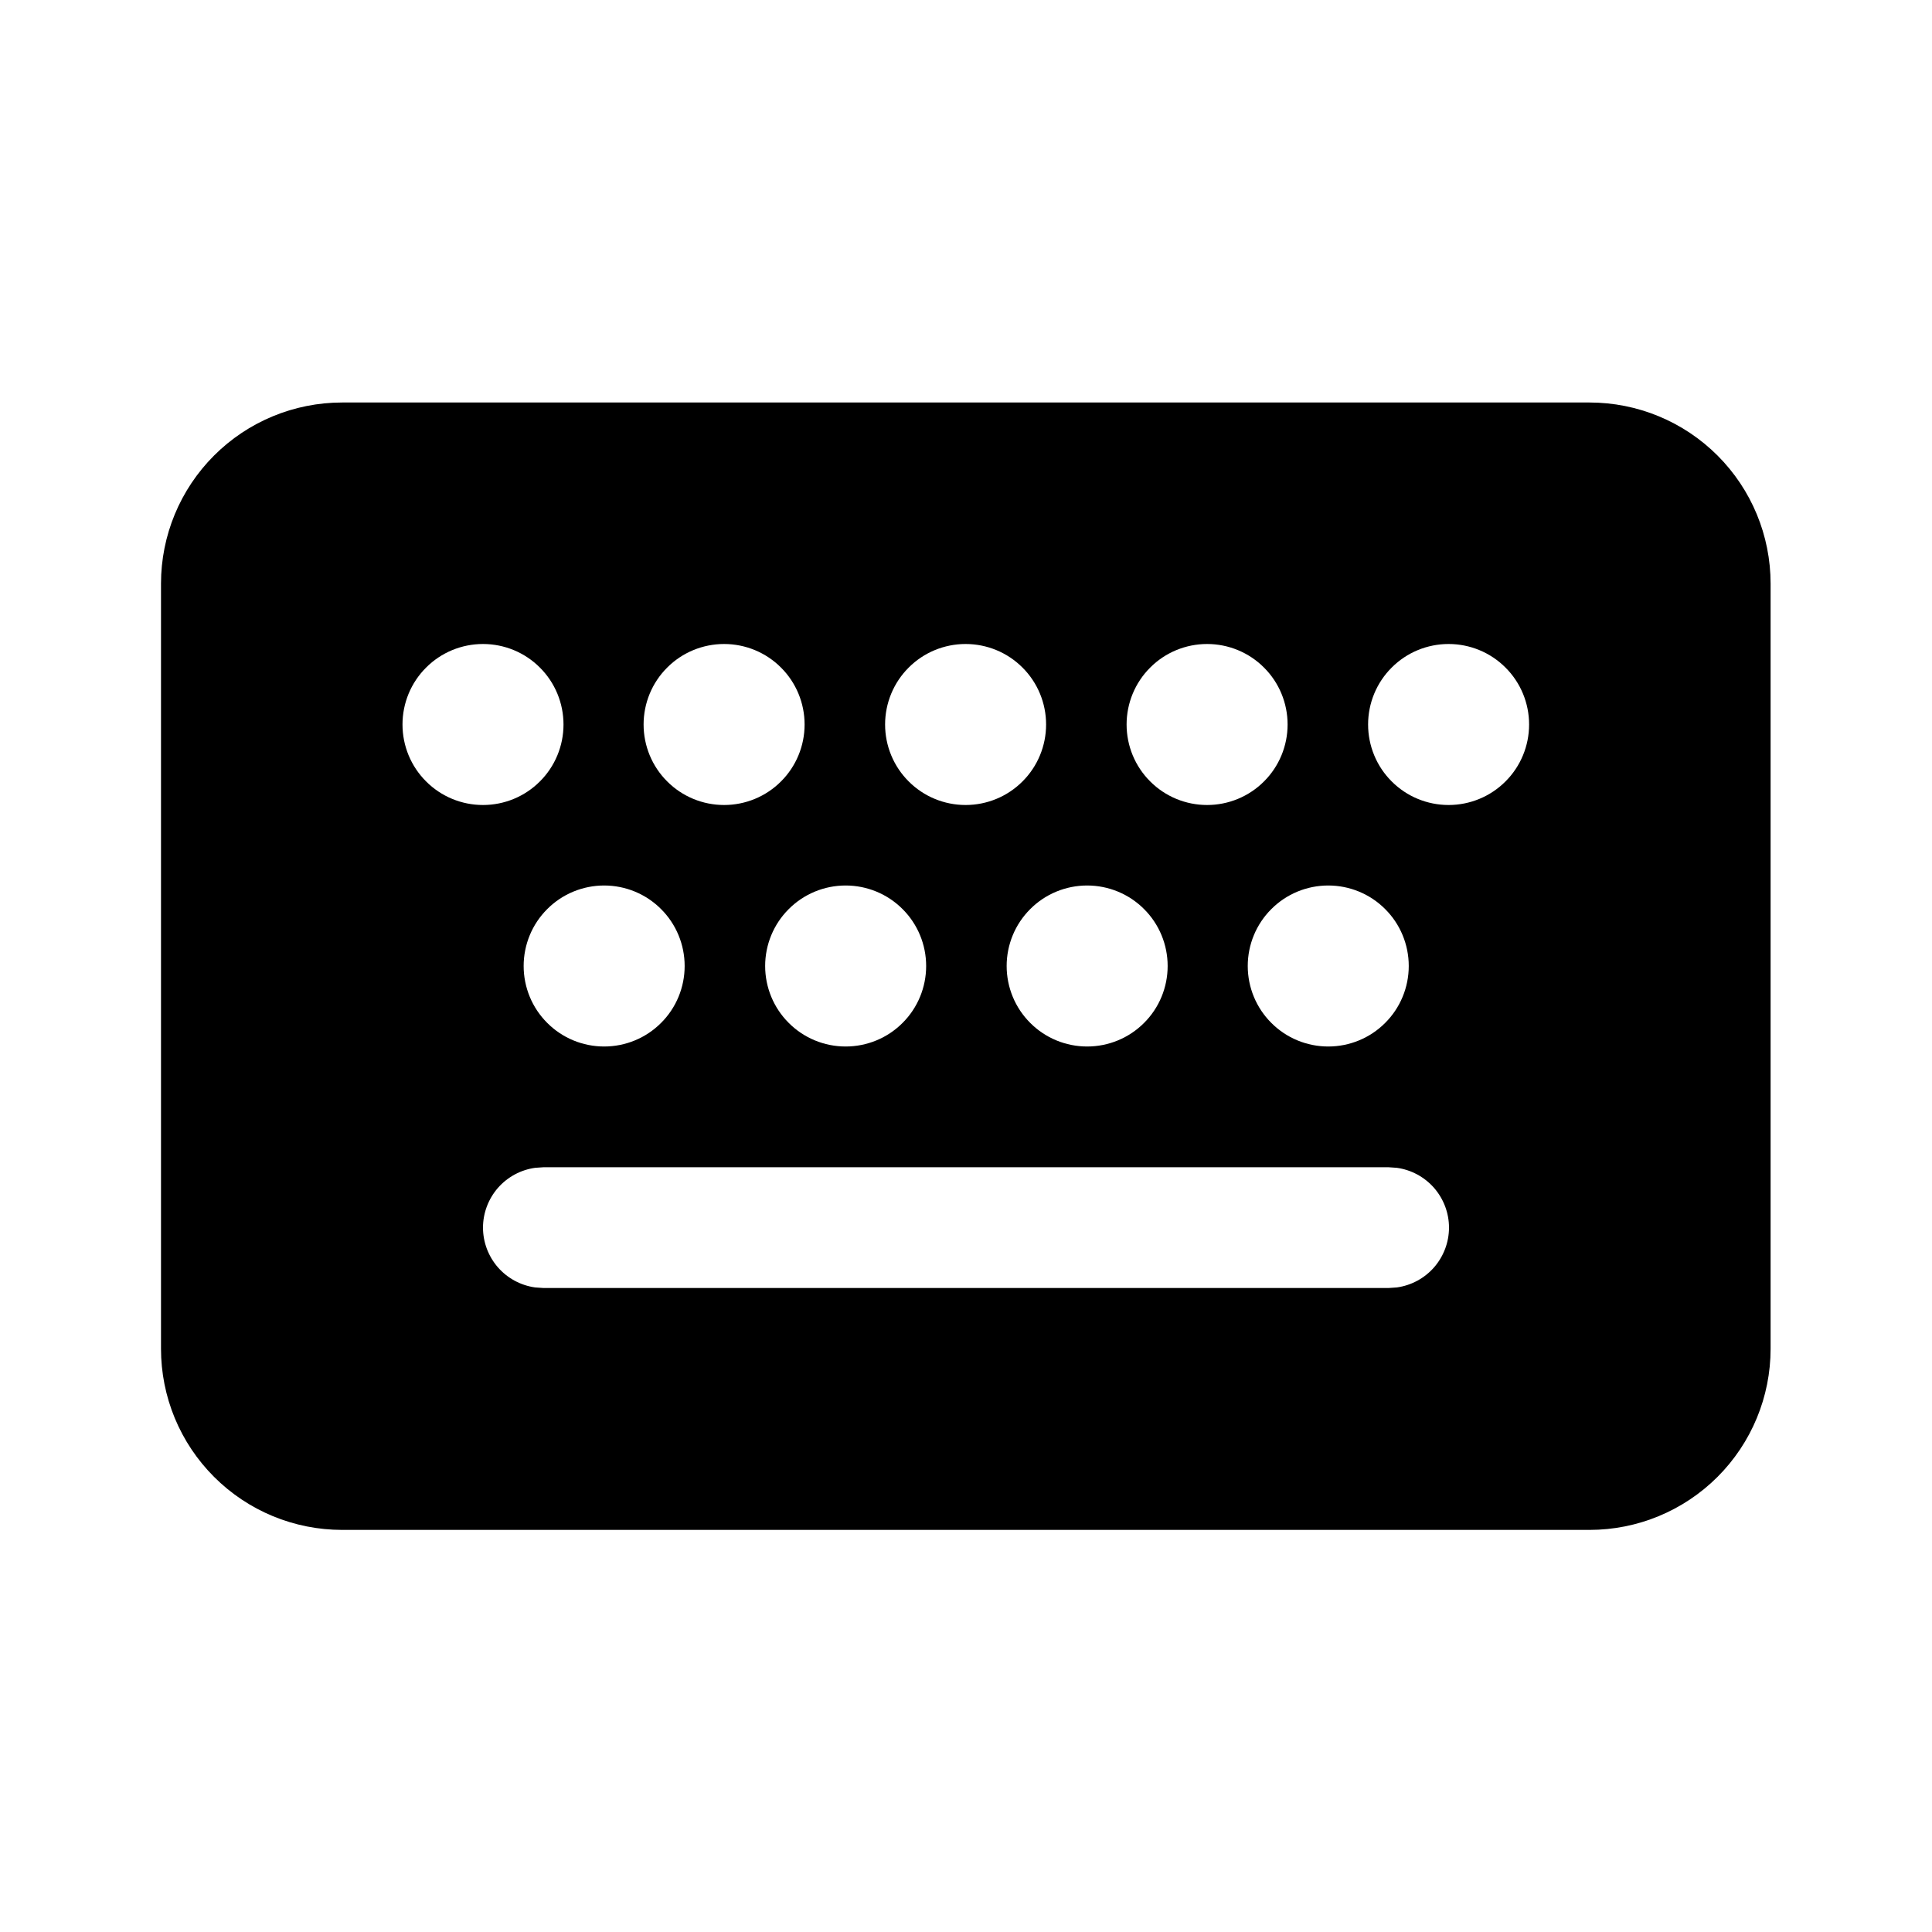 <svg width="24" height="24" viewBox="0 0 24 24" fill="none" xmlns="http://www.w3.org/2000/svg">
<path d="M19.745 5C20.342 5 20.914 5.237 21.336 5.659C21.758 6.081 21.995 6.653 21.995 7.25V16.755C21.995 17.352 21.758 17.924 21.336 18.346C20.914 18.768 20.342 19.005 19.745 19.005H4.25C3.955 19.005 3.662 18.947 3.389 18.834C3.116 18.721 2.868 18.555 2.659 18.346C2.45 18.137 2.284 17.889 2.171 17.616C2.058 17.343 2 17.05 2 16.755V7.25C2 6.653 2.237 6.081 2.659 5.659C3.081 5.237 3.653 5 4.25 5H19.745ZM17.25 14.5H6.75L6.648 14.507C6.468 14.532 6.304 14.621 6.185 14.757C6.066 14.894 6 15.069 6 15.25C6 15.431 6.066 15.606 6.185 15.743C6.304 15.879 6.468 15.968 6.648 15.993L6.75 16H17.25L17.352 15.993C17.532 15.968 17.696 15.879 17.815 15.743C17.934 15.606 18 15.431 18 15.25C18 15.069 17.934 14.894 17.815 14.757C17.696 14.621 17.532 14.532 17.352 14.507L17.25 14.5ZM16.5 11C16.235 11 15.98 11.105 15.793 11.293C15.605 11.48 15.5 11.735 15.5 12C15.5 12.265 15.605 12.52 15.793 12.707C15.98 12.895 16.235 13 16.5 13C16.765 13 17.02 12.895 17.207 12.707C17.395 12.52 17.5 12.265 17.5 12C17.5 11.735 17.395 11.48 17.207 11.293C17.02 11.105 16.765 11 16.5 11ZM13.505 11C13.24 11 12.985 11.105 12.798 11.293C12.61 11.48 12.505 11.735 12.505 12C12.505 12.265 12.61 12.52 12.798 12.707C12.985 12.895 13.24 13 13.505 13C13.77 13 14.025 12.895 14.212 12.707C14.4 12.52 14.505 12.265 14.505 12C14.505 11.735 14.4 11.48 14.212 11.293C14.025 11.105 13.77 11 13.505 11ZM10.505 11C10.24 11 9.985 11.105 9.798 11.293C9.61 11.48 9.505 11.735 9.505 12C9.505 12.265 9.61 12.52 9.798 12.707C9.985 12.895 10.24 13 10.505 13C10.77 13 11.025 12.895 11.212 12.707C11.4 12.52 11.505 12.265 11.505 12C11.505 11.735 11.4 11.48 11.212 11.293C11.025 11.105 10.77 11 10.505 11ZM7.505 11C7.24 11 6.985 11.105 6.798 11.293C6.61 11.48 6.505 11.735 6.505 12C6.505 12.265 6.61 12.52 6.798 12.707C6.985 12.895 7.24 13 7.505 13C7.77 13 8.025 12.895 8.212 12.707C8.4 12.52 8.505 12.265 8.505 12C8.505 11.735 8.4 11.48 8.212 11.293C8.025 11.105 7.77 11 7.505 11ZM6 8C5.735 8 5.48 8.105 5.293 8.293C5.105 8.48 5 8.735 5 9C5 9.265 5.105 9.52 5.293 9.707C5.48 9.895 5.735 10 6 10C6.265 10 6.52 9.895 6.707 9.707C6.895 9.52 7 9.265 7 9C7 8.735 6.895 8.48 6.707 8.293C6.52 8.105 6.265 8 6 8ZM8.995 8C8.73 8 8.475 8.105 8.288 8.293C8.1 8.48 7.995 8.735 7.995 9C7.995 9.265 8.1 9.52 8.288 9.707C8.475 9.895 8.73 10 8.995 10C9.26 10 9.515 9.895 9.702 9.707C9.89 9.52 9.995 9.265 9.995 9C9.995 8.735 9.89 8.48 9.702 8.293C9.515 8.105 9.26 8 8.995 8ZM11.995 8C11.73 8 11.475 8.105 11.288 8.293C11.1 8.48 10.995 8.735 10.995 9C10.995 9.265 11.1 9.52 11.288 9.707C11.475 9.895 11.73 10 11.995 10C12.26 10 12.515 9.895 12.702 9.707C12.89 9.52 12.995 9.265 12.995 9C12.995 8.735 12.89 8.48 12.702 8.293C12.515 8.105 12.26 8 11.995 8ZM14.995 8C14.73 8 14.475 8.105 14.288 8.293C14.1 8.48 13.995 8.735 13.995 9C13.995 9.265 14.1 9.52 14.288 9.707C14.475 9.895 14.73 10 14.995 10C15.26 10 15.515 9.895 15.702 9.707C15.89 9.52 15.995 9.265 15.995 9C15.995 8.735 15.89 8.48 15.702 8.293C15.515 8.105 15.26 8 14.995 8ZM17.995 8C17.73 8 17.475 8.105 17.288 8.293C17.1 8.48 16.995 8.735 16.995 9C16.995 9.265 17.1 9.52 17.288 9.707C17.475 9.895 17.73 10 17.995 10C18.26 10 18.515 9.895 18.702 9.707C18.89 9.52 18.995 9.265 18.995 9C18.995 8.735 18.89 8.48 18.702 8.293C18.515 8.105 18.26 8 17.995 8Z" fill="black"/>
</svg>
